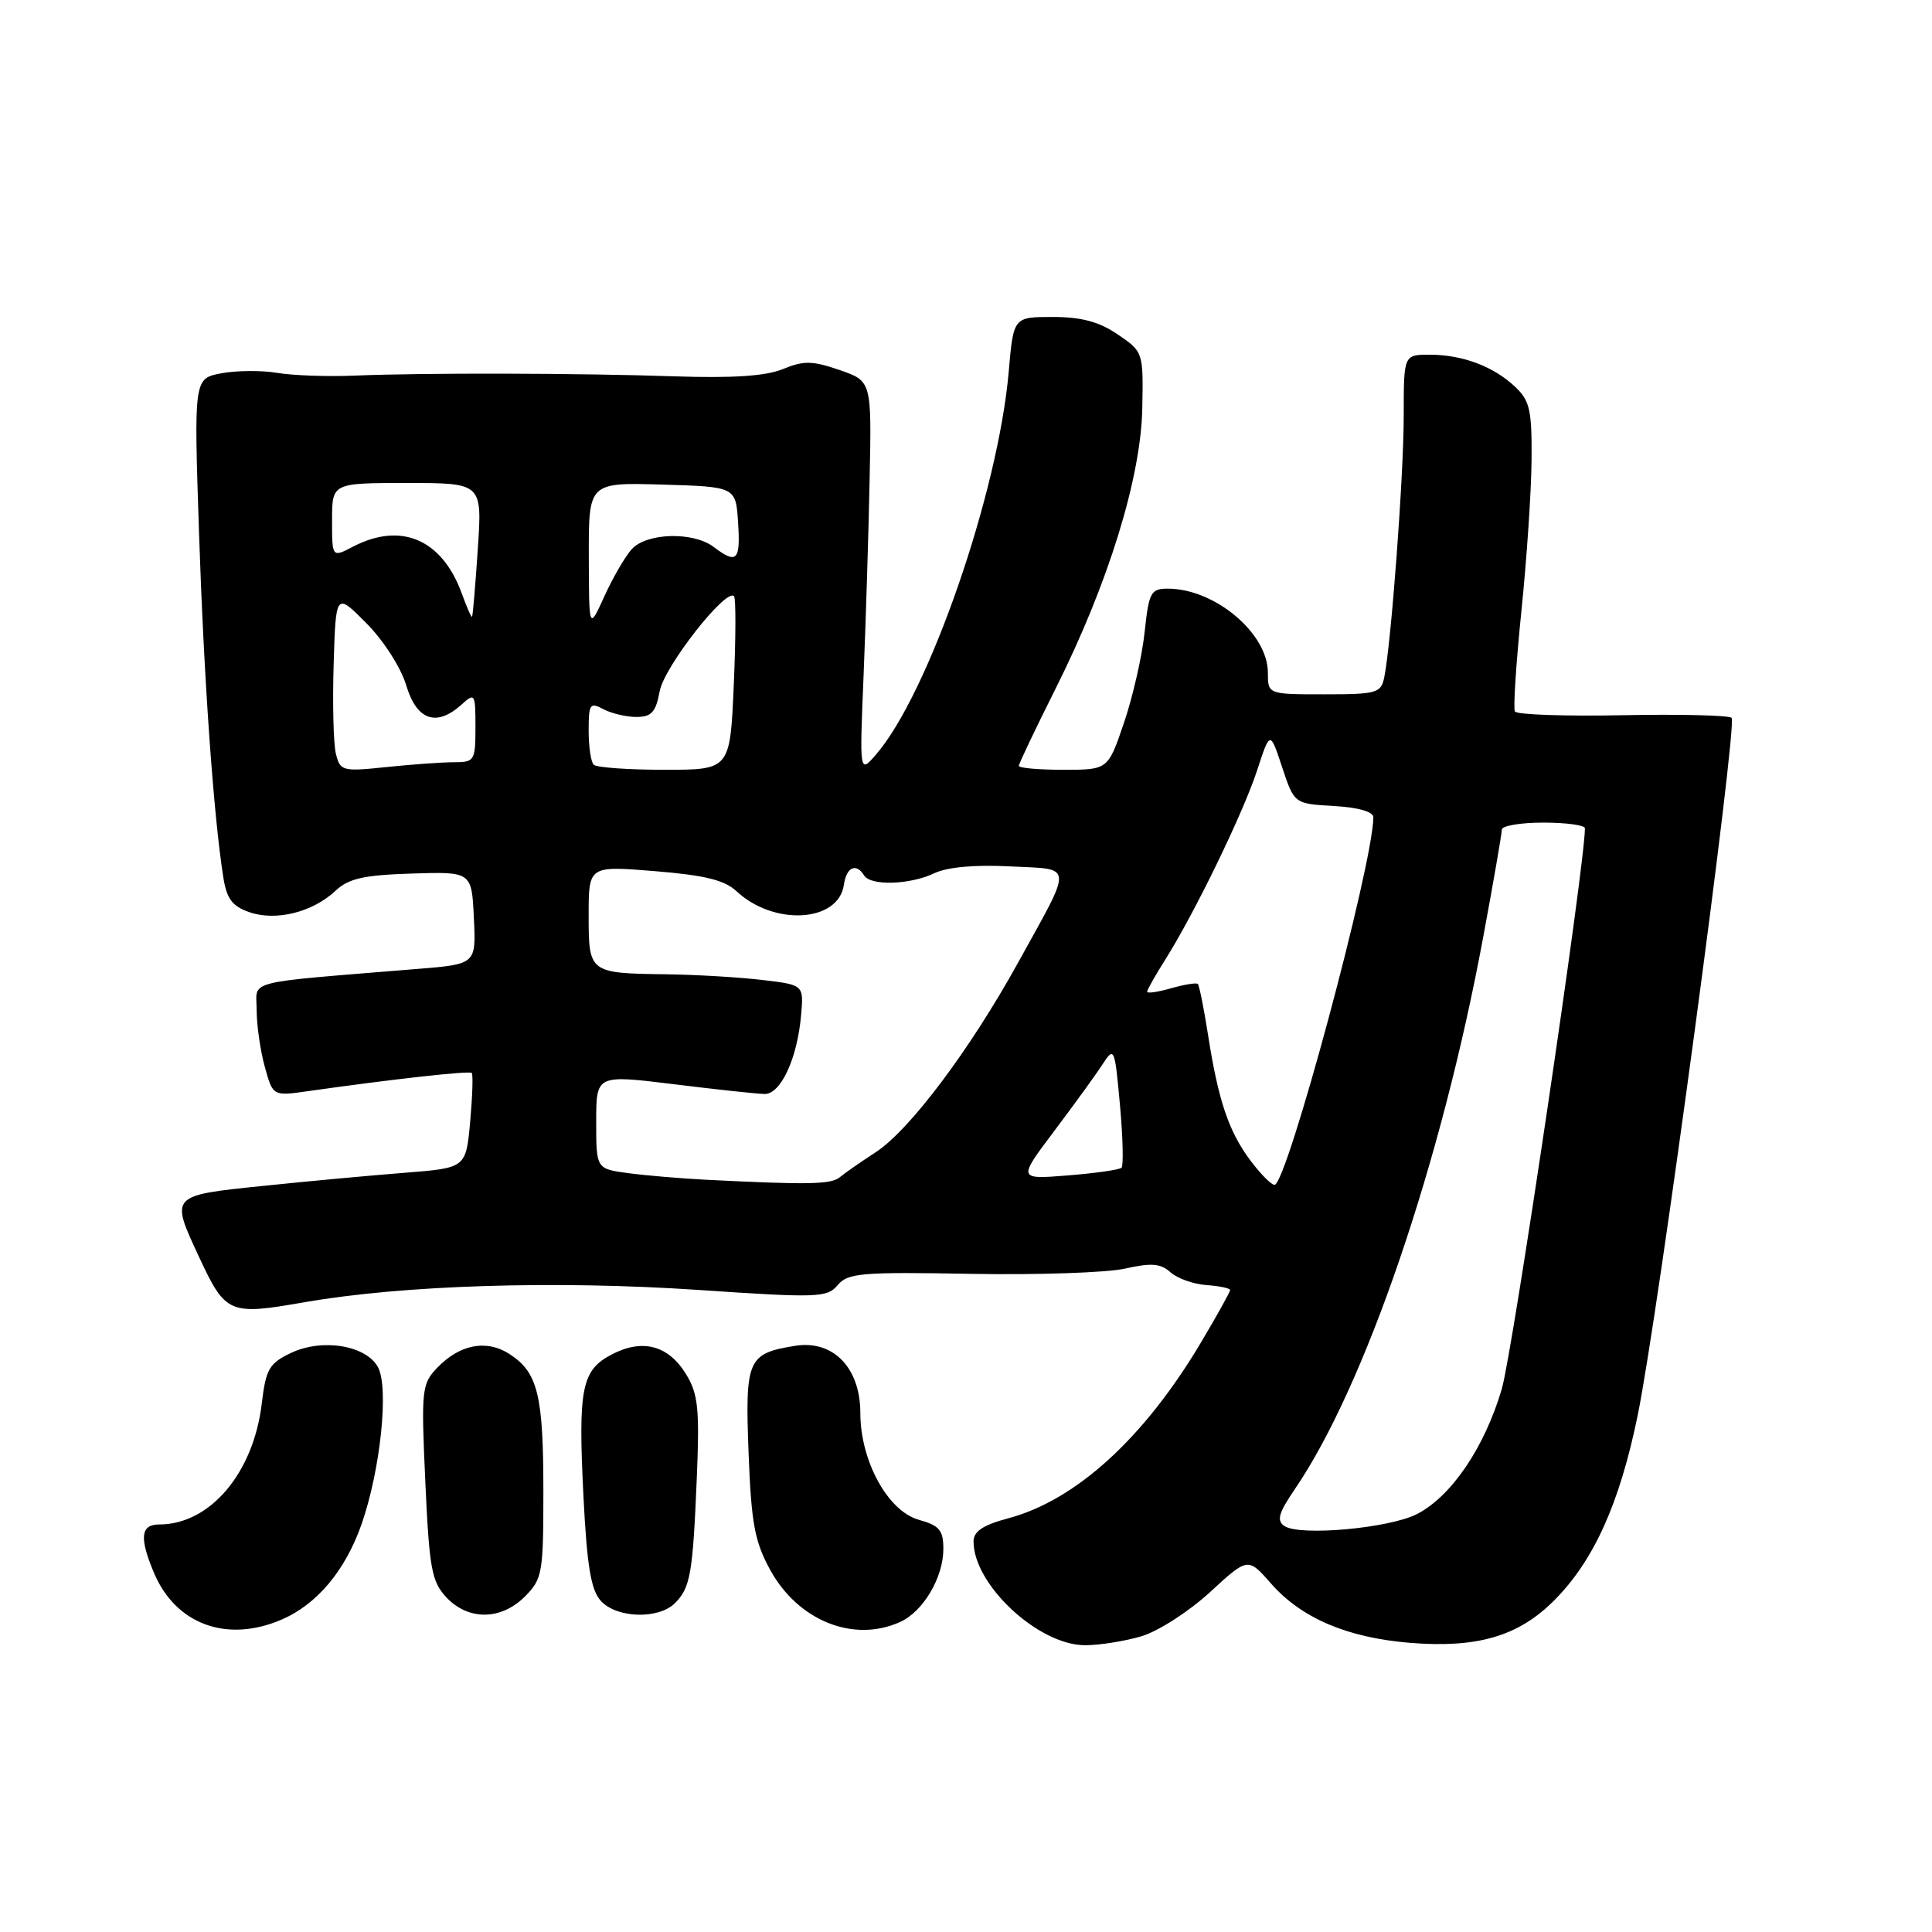 <?xml version="1.0" encoding="UTF-8" standalone="no"?>
<!DOCTYPE svg PUBLIC "-//W3C//DTD SVG 1.1//EN" "http://www.w3.org/Graphics/SVG/1.1/DTD/svg11.dtd" >
<svg xmlns="http://www.w3.org/2000/svg" xmlns:xlink="http://www.w3.org/1999/xlink" version="1.1" viewBox="0 0 256 256">
 <g >
 <path fill="currentColor"
d=" M 151.29 216.80 C 153.50 216.13 157.57 213.51 160.33 210.97 C 165.36 206.34 165.36 206.34 168.43 209.84 C 172.45 214.41 178.49 216.99 186.78 217.68 C 195.73 218.41 201.17 216.83 205.91 212.09 C 211.18 206.82 214.61 199.23 217.01 187.50 C 219.69 174.44 230.26 95.93 229.45 95.12 C 229.11 94.78 222.60 94.62 214.99 94.77 C 207.38 94.92 200.96 94.70 200.73 94.27 C 200.50 93.85 200.89 87.88 201.59 81.00 C 202.30 74.12 202.91 65.09 202.94 60.92 C 202.99 54.32 202.71 53.08 200.75 51.24 C 197.86 48.53 193.77 47.00 189.43 47.00 C 186.00 47.00 186.00 47.00 186.00 55.09 C 186.00 63.00 184.34 85.27 183.42 89.75 C 182.99 91.84 182.44 92.00 175.48 92.00 C 168.00 92.00 168.00 92.00 168.00 89.13 C 168.00 83.91 160.96 78.00 154.74 78.00 C 152.49 78.00 152.23 78.48 151.67 83.75 C 151.34 86.91 150.11 92.31 148.94 95.75 C 146.82 102.00 146.82 102.00 140.91 102.00 C 137.66 102.00 135.00 101.77 135.00 101.48 C 135.00 101.20 137.20 96.58 139.88 91.23 C 146.86 77.31 151.19 63.29 151.36 54.06 C 151.50 46.66 151.48 46.61 148.10 44.31 C 145.63 42.63 143.29 42.00 139.50 42.00 C 134.29 42.00 134.29 42.00 133.66 49.25 C 132.26 65.33 123.02 91.98 116.06 100.00 C 113.89 102.50 113.89 102.50 114.43 89.50 C 114.72 82.35 115.09 70.65 115.23 63.50 C 115.50 50.50 115.50 50.50 111.25 49.03 C 107.65 47.79 106.50 47.77 103.75 48.90 C 101.49 49.83 97.15 50.12 89.50 49.87 C 76.52 49.43 56.15 49.39 47.00 49.77 C 43.42 49.92 38.81 49.76 36.74 49.41 C 34.68 49.06 31.35 49.09 29.34 49.46 C 25.69 50.15 25.69 50.15 26.37 70.56 C 27.01 89.82 28.28 107.92 29.58 116.18 C 30.03 119.10 30.75 120.07 33.05 120.87 C 36.57 122.09 41.43 120.88 44.47 118.02 C 46.20 116.40 48.20 115.95 54.56 115.75 C 62.50 115.50 62.50 115.50 62.79 121.63 C 63.09 127.76 63.09 127.76 55.29 128.39 C 31.90 130.31 34.00 129.77 34.01 133.85 C 34.01 135.86 34.50 139.24 35.09 141.37 C 36.16 145.25 36.16 145.25 40.83 144.58 C 52.10 142.98 62.19 141.86 62.51 142.17 C 62.70 142.36 62.60 145.28 62.30 148.64 C 61.74 154.76 61.74 154.76 53.62 155.40 C 49.15 155.75 40.66 156.53 34.75 157.15 C 22.52 158.41 22.56 158.37 26.35 166.50 C 29.90 174.12 30.33 174.30 40.36 172.55 C 53.41 170.28 73.61 169.65 92.50 170.92 C 108.41 172.00 109.60 171.95 111.00 170.28 C 112.35 168.68 114.15 168.53 128.58 168.79 C 137.43 168.95 146.64 168.64 149.06 168.10 C 152.57 167.31 153.79 167.41 155.09 168.58 C 155.99 169.39 158.13 170.16 159.86 170.28 C 161.58 170.40 163.00 170.70 163.00 170.94 C 163.00 171.18 161.25 174.33 159.10 177.94 C 151.60 190.55 142.57 198.79 133.61 201.18 C 130.24 202.08 129.00 202.91 129.00 204.26 C 129.00 210.00 137.61 218.00 143.78 218.00 C 145.70 218.00 149.08 217.46 151.29 216.80 Z  M 37.28 214.62 C 41.99 212.61 45.77 208.10 47.92 201.93 C 50.41 194.78 51.55 183.90 50.09 181.17 C 48.53 178.26 42.68 177.30 38.54 179.28 C 35.67 180.65 35.23 181.41 34.69 185.95 C 33.60 195.18 27.83 202.00 21.10 202.00 C 18.64 202.00 18.44 203.73 20.38 208.36 C 23.24 215.21 30.03 217.73 37.28 214.62 Z  M 119.29 214.91 C 122.34 213.52 125.00 209.02 125.00 205.24 C 125.00 202.76 124.48 202.14 121.75 201.38 C 117.65 200.24 114.00 193.58 114.00 187.24 C 114.00 181.23 110.39 177.51 105.34 178.33 C 99.05 179.35 98.72 180.13 99.19 192.50 C 99.55 201.87 99.99 204.25 102.06 208.03 C 105.76 214.77 113.13 217.72 119.29 214.91 Z  M 69.55 211.55 C 71.87 209.22 72.00 208.47 72.00 197.61 C 72.00 184.85 71.27 181.88 67.55 179.44 C 64.49 177.44 60.93 178.11 57.91 181.26 C 55.88 183.39 55.80 184.16 56.36 196.41 C 56.88 207.87 57.20 209.58 59.15 211.66 C 62.06 214.75 66.38 214.71 69.55 211.55 Z  M 89.43 212.43 C 91.48 210.38 91.80 208.56 92.33 195.83 C 92.71 186.69 92.51 184.72 90.92 182.11 C 88.59 178.28 85.17 177.35 81.12 179.44 C 77.06 181.54 76.59 183.88 77.31 198.27 C 77.78 207.52 78.30 210.67 79.61 212.12 C 81.70 214.43 87.25 214.60 89.43 212.43 Z  M 170.18 202.20 C 169.14 201.48 169.42 200.48 171.52 197.40 C 180.87 183.74 190.98 154.11 196.53 124.18 C 197.89 116.86 199.00 110.45 199.00 109.93 C 199.00 109.42 201.47 109.00 204.50 109.00 C 207.53 109.00 210.00 109.34 210.01 109.75 C 210.05 114.31 200.44 179.15 198.99 184.06 C 196.71 191.79 192.33 198.26 187.78 200.61 C 184.11 202.51 172.20 203.58 170.18 202.20 Z  M 93.50 156.32 C 90.20 156.15 85.59 155.76 83.25 155.45 C 79.00 154.88 79.00 154.88 79.00 148.64 C 79.00 142.40 79.00 142.40 89.25 143.66 C 94.89 144.36 100.31 144.94 101.30 144.96 C 103.45 145.01 105.65 140.26 106.15 134.50 C 106.50 130.50 106.50 130.50 101.00 129.85 C 97.97 129.49 92.27 129.15 88.33 129.10 C 78.04 128.96 78.00 128.93 78.00 121.26 C 78.00 114.72 78.00 114.72 86.75 115.43 C 93.38 115.97 96.01 116.61 97.59 118.09 C 102.55 122.73 111.11 122.22 111.82 117.24 C 112.15 114.89 113.45 114.30 114.50 116.00 C 115.37 117.41 120.59 117.24 123.80 115.71 C 125.51 114.89 129.18 114.56 133.82 114.80 C 142.35 115.23 142.27 114.21 134.88 127.59 C 128.49 139.16 120.49 149.80 116.00 152.70 C 114.08 153.95 111.96 155.42 111.29 155.98 C 110.14 156.95 107.16 157.01 93.50 156.32 Z  M 165.67 153.75 C 162.81 149.92 161.43 145.83 160.07 137.12 C 159.52 133.61 158.91 130.58 158.72 130.38 C 158.53 130.19 156.93 130.45 155.18 130.95 C 153.43 131.45 152.00 131.66 152.00 131.41 C 152.00 131.16 153.08 129.25 154.40 127.16 C 158.28 121.01 164.71 107.77 166.57 102.09 C 168.29 96.82 168.29 96.82 169.89 101.66 C 171.50 106.50 171.50 106.50 176.75 106.80 C 180.01 106.99 181.99 107.56 181.98 108.30 C 181.90 114.69 170.51 157.00 168.88 157.00 C 168.45 157.00 167.01 155.54 165.67 153.75 Z  M 139.68 149.88 C 142.33 146.36 145.22 142.38 146.09 141.03 C 147.64 138.65 147.71 138.80 148.40 146.41 C 148.79 150.71 148.88 154.45 148.61 154.73 C 148.34 155.00 145.13 155.46 141.49 155.75 C 134.86 156.28 134.86 156.28 139.68 149.88 Z  M 44.51 99.89 C 44.18 98.57 44.05 93.22 44.21 88.00 C 44.50 78.50 44.50 78.50 48.54 82.57 C 50.83 84.88 53.12 88.45 53.83 90.82 C 55.22 95.46 57.84 96.36 61.17 93.35 C 62.92 91.76 63.00 91.90 63.00 96.35 C 63.00 100.80 62.88 101.00 60.15 101.00 C 58.58 101.00 54.55 101.29 51.20 101.64 C 45.37 102.25 45.08 102.17 44.51 99.89 Z  M 78.67 101.33 C 78.30 100.97 78.00 98.93 78.00 96.80 C 78.00 93.28 78.18 93.02 79.93 93.96 C 81.00 94.53 82.97 95.00 84.32 95.00 C 86.33 95.00 86.90 94.37 87.42 91.56 C 88.03 88.31 96.22 77.86 97.26 79.00 C 97.52 79.28 97.50 84.56 97.23 90.75 C 96.74 102.00 96.74 102.00 88.04 102.00 C 83.25 102.00 79.03 101.70 78.67 101.33 Z  M 78.02 73.71 C 78.00 63.93 78.00 63.93 87.75 64.21 C 97.50 64.50 97.50 64.50 97.80 69.25 C 98.13 74.31 97.64 74.80 94.56 72.47 C 91.85 70.42 85.68 70.59 83.71 72.77 C 82.83 73.74 81.20 76.55 80.08 79.02 C 78.04 83.50 78.04 83.50 78.02 73.71 Z  M 61.20 78.67 C 58.59 71.46 53.14 69.11 46.75 72.45 C 44.00 73.88 44.00 73.88 44.00 68.94 C 44.00 64.00 44.00 64.00 53.95 64.00 C 63.90 64.00 63.90 64.00 63.31 72.75 C 62.99 77.56 62.65 81.60 62.55 81.72 C 62.46 81.85 61.85 80.47 61.20 78.67 Z "/>
</g>
</svg>